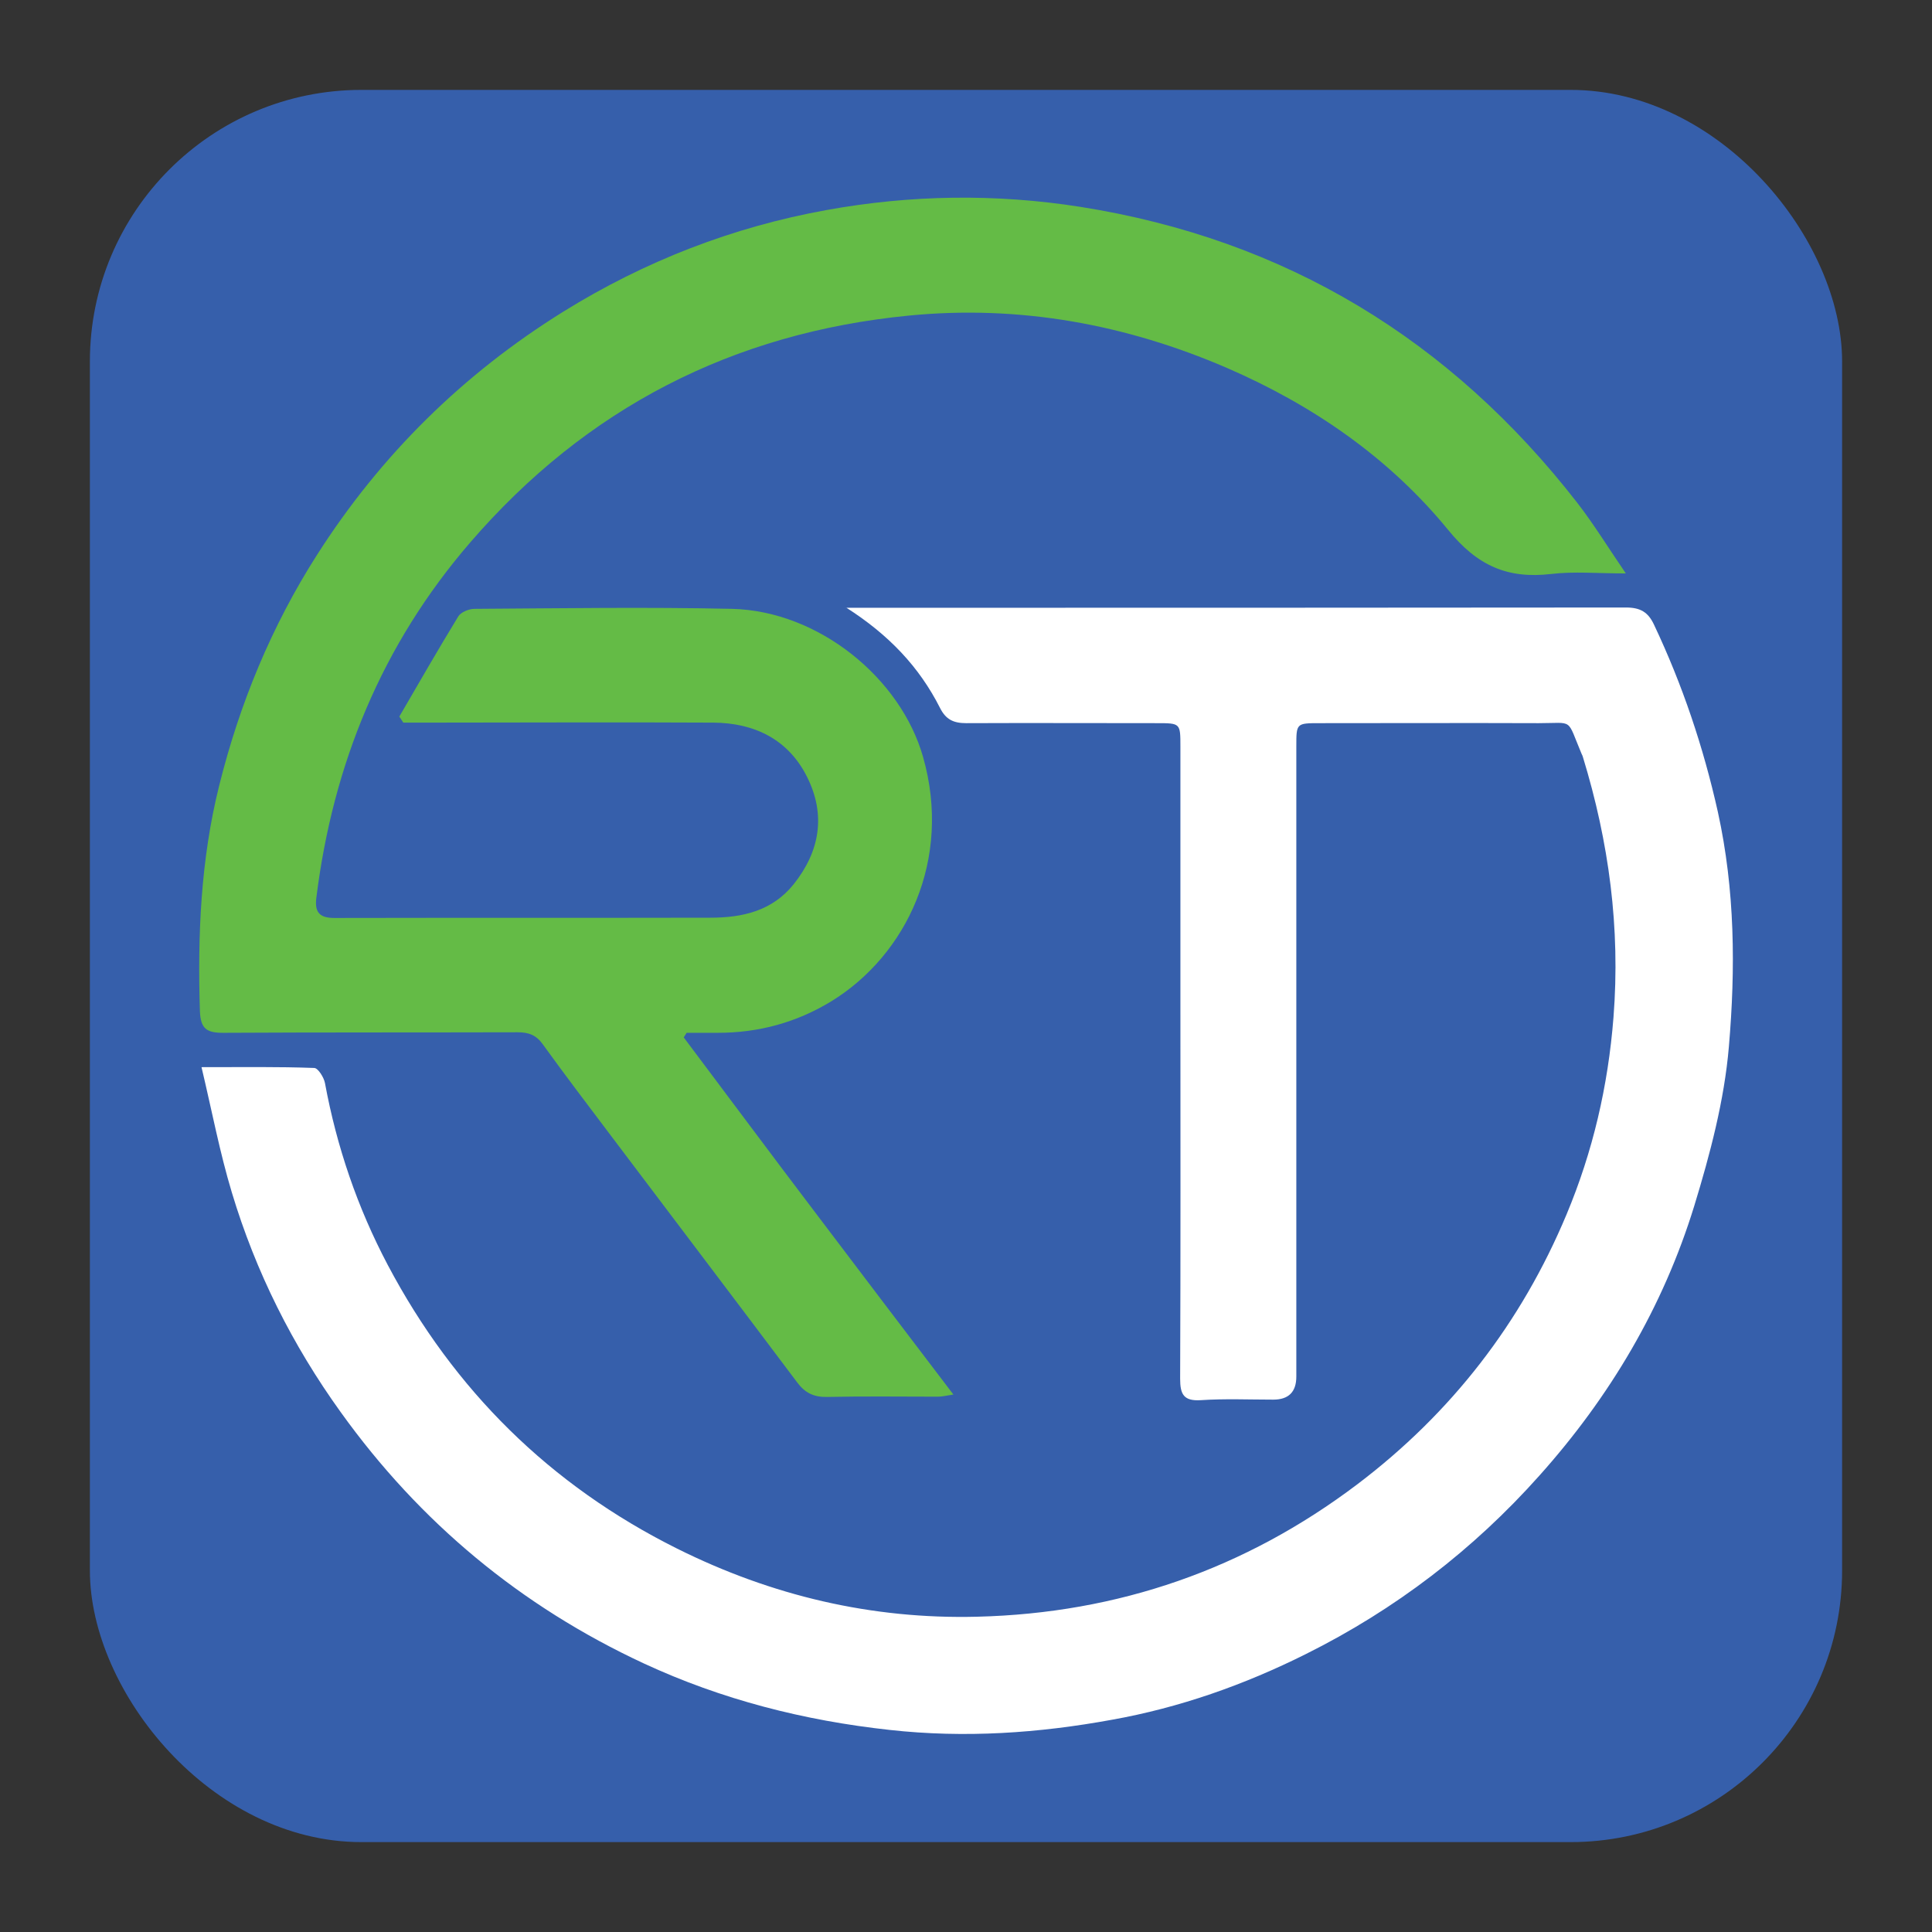 <?xml version="1.0" encoding="UTF-8"?><svg id="Layer_1" xmlns="http://www.w3.org/2000/svg" viewBox="0 0 72 72"><rect x="0" y="0" width="72" height="72" fill="#333333" stroke="none"/><rect x="3.35" y="3.35" width="65.3" height="65.3" rx="10.12" ry="10.12" style="fill:#365fab;"/><path d="m31.53,22.65h1.11c9.32,0,18.63,0,27.95-.01.54,0,.83.17,1.05.64,1.06,2.24,1.84,4.56,2.38,6.98.64,2.91.66,5.84.41,8.75-.17,2-.7,4-1.29,5.93-1.16,3.77-3.14,7.11-5.77,10.05-2.47,2.77-5.37,4.99-8.7,6.65-2.3,1.15-4.71,2-7.23,2.45-2.73.5-5.48.69-8.28.38-3.2-.35-6.26-1.13-9.17-2.48-4.58-2.13-8.34-5.25-11.29-9.36-1.8-2.5-3.17-5.23-4.06-8.19-.45-1.49-.74-3.03-1.13-4.67,1.5,0,2.86-.02,4.2.03.14,0,.36.35.4.56.44,2.38,1.21,4.64,2.34,6.78,2.47,4.67,6.05,8.21,10.78,10.57,3.53,1.76,7.26,2.64,11.19,2.54,5.24-.13,9.98-1.77,14.17-4.94,3.5-2.65,6.1-6.01,7.79-10.05.98-2.34,1.55-4.79,1.75-7.35.26-3.33-.17-6.53-1.14-9.7-.01-.04-.03-.08-.05-.12-.57-1.35-.27-1.14-1.6-1.14-2.72-.01-5.44,0-8.15,0-.88,0-.88,0-.88.86,0,7.83,0,15.66,0,23.49q0,.86-.86.86c-.9,0-1.8-.04-2.7.02-.64.04-.77-.22-.77-.8.02-4.63.01-9.26.01-13.89,0-3.22,0-6.45,0-9.67,0-.87,0-.87-.88-.87-2.37,0-4.73-.01-7.1,0-.47,0-.76-.13-.98-.57-.77-1.52-1.9-2.72-3.5-3.74Z" style="fill:#fff;"/><path d="m14.89,26.69c.72-1.24,1.44-2.49,2.19-3.72.1-.16.4-.28.6-.28,3.2-.02,6.4-.07,9.6,0,3.24.08,6.29,2.59,7.12,5.52,1.09,3.83-.62,7.38-3.41,9.1-1.31.8-2.72,1.18-4.24,1.18-.39,0-.77,0-1.16,0-.04.06-.07.11-.11.17,1.66,2.21,3.31,4.43,4.98,6.63,1.66,2.2,3.33,4.39,5.07,6.68-.26.04-.42.08-.57.08-1.38,0-2.76-.02-4.14.01-.49.01-.82-.15-1.11-.54-2.3-3.06-4.62-6.12-6.93-9.18-.86-1.14-1.72-2.27-2.55-3.42-.25-.35-.53-.45-.94-.45-3.66.01-7.32,0-10.98.02-.61,0-.83-.15-.86-.8-.09-2.84.03-5.66.72-8.42.76-3.05,1.95-5.94,3.65-8.6,2.37-3.71,5.43-6.73,9.18-9.06,3.03-1.88,6.31-3.15,9.79-3.78,3.13-.57,6.31-.62,9.48-.12,7.64,1.21,13.79,4.95,18.52,11.04.61.79,1.13,1.64,1.8,2.62-1.06,0-1.93-.08-2.78.02-1.62.19-2.75-.3-3.84-1.64-2.2-2.69-5.04-4.65-8.25-6.04-3.78-1.63-7.73-2.35-11.84-1.95-6.57.64-12.04,3.45-16.36,8.46-3.29,3.81-5.11,8.26-5.73,13.23-.07.54.11.76.67.76,4.67-.01,9.34,0,14.01-.01,1.2,0,2.31-.25,3.11-1.25.98-1.23,1.2-2.59.5-3.99-.7-1.41-1.97-2.02-3.5-2.03-3.6-.02-7.19,0-10.79,0-.25,0-.51,0-.76,0l-.15-.23Z" style="fill:#64bb46;"/></svg>
